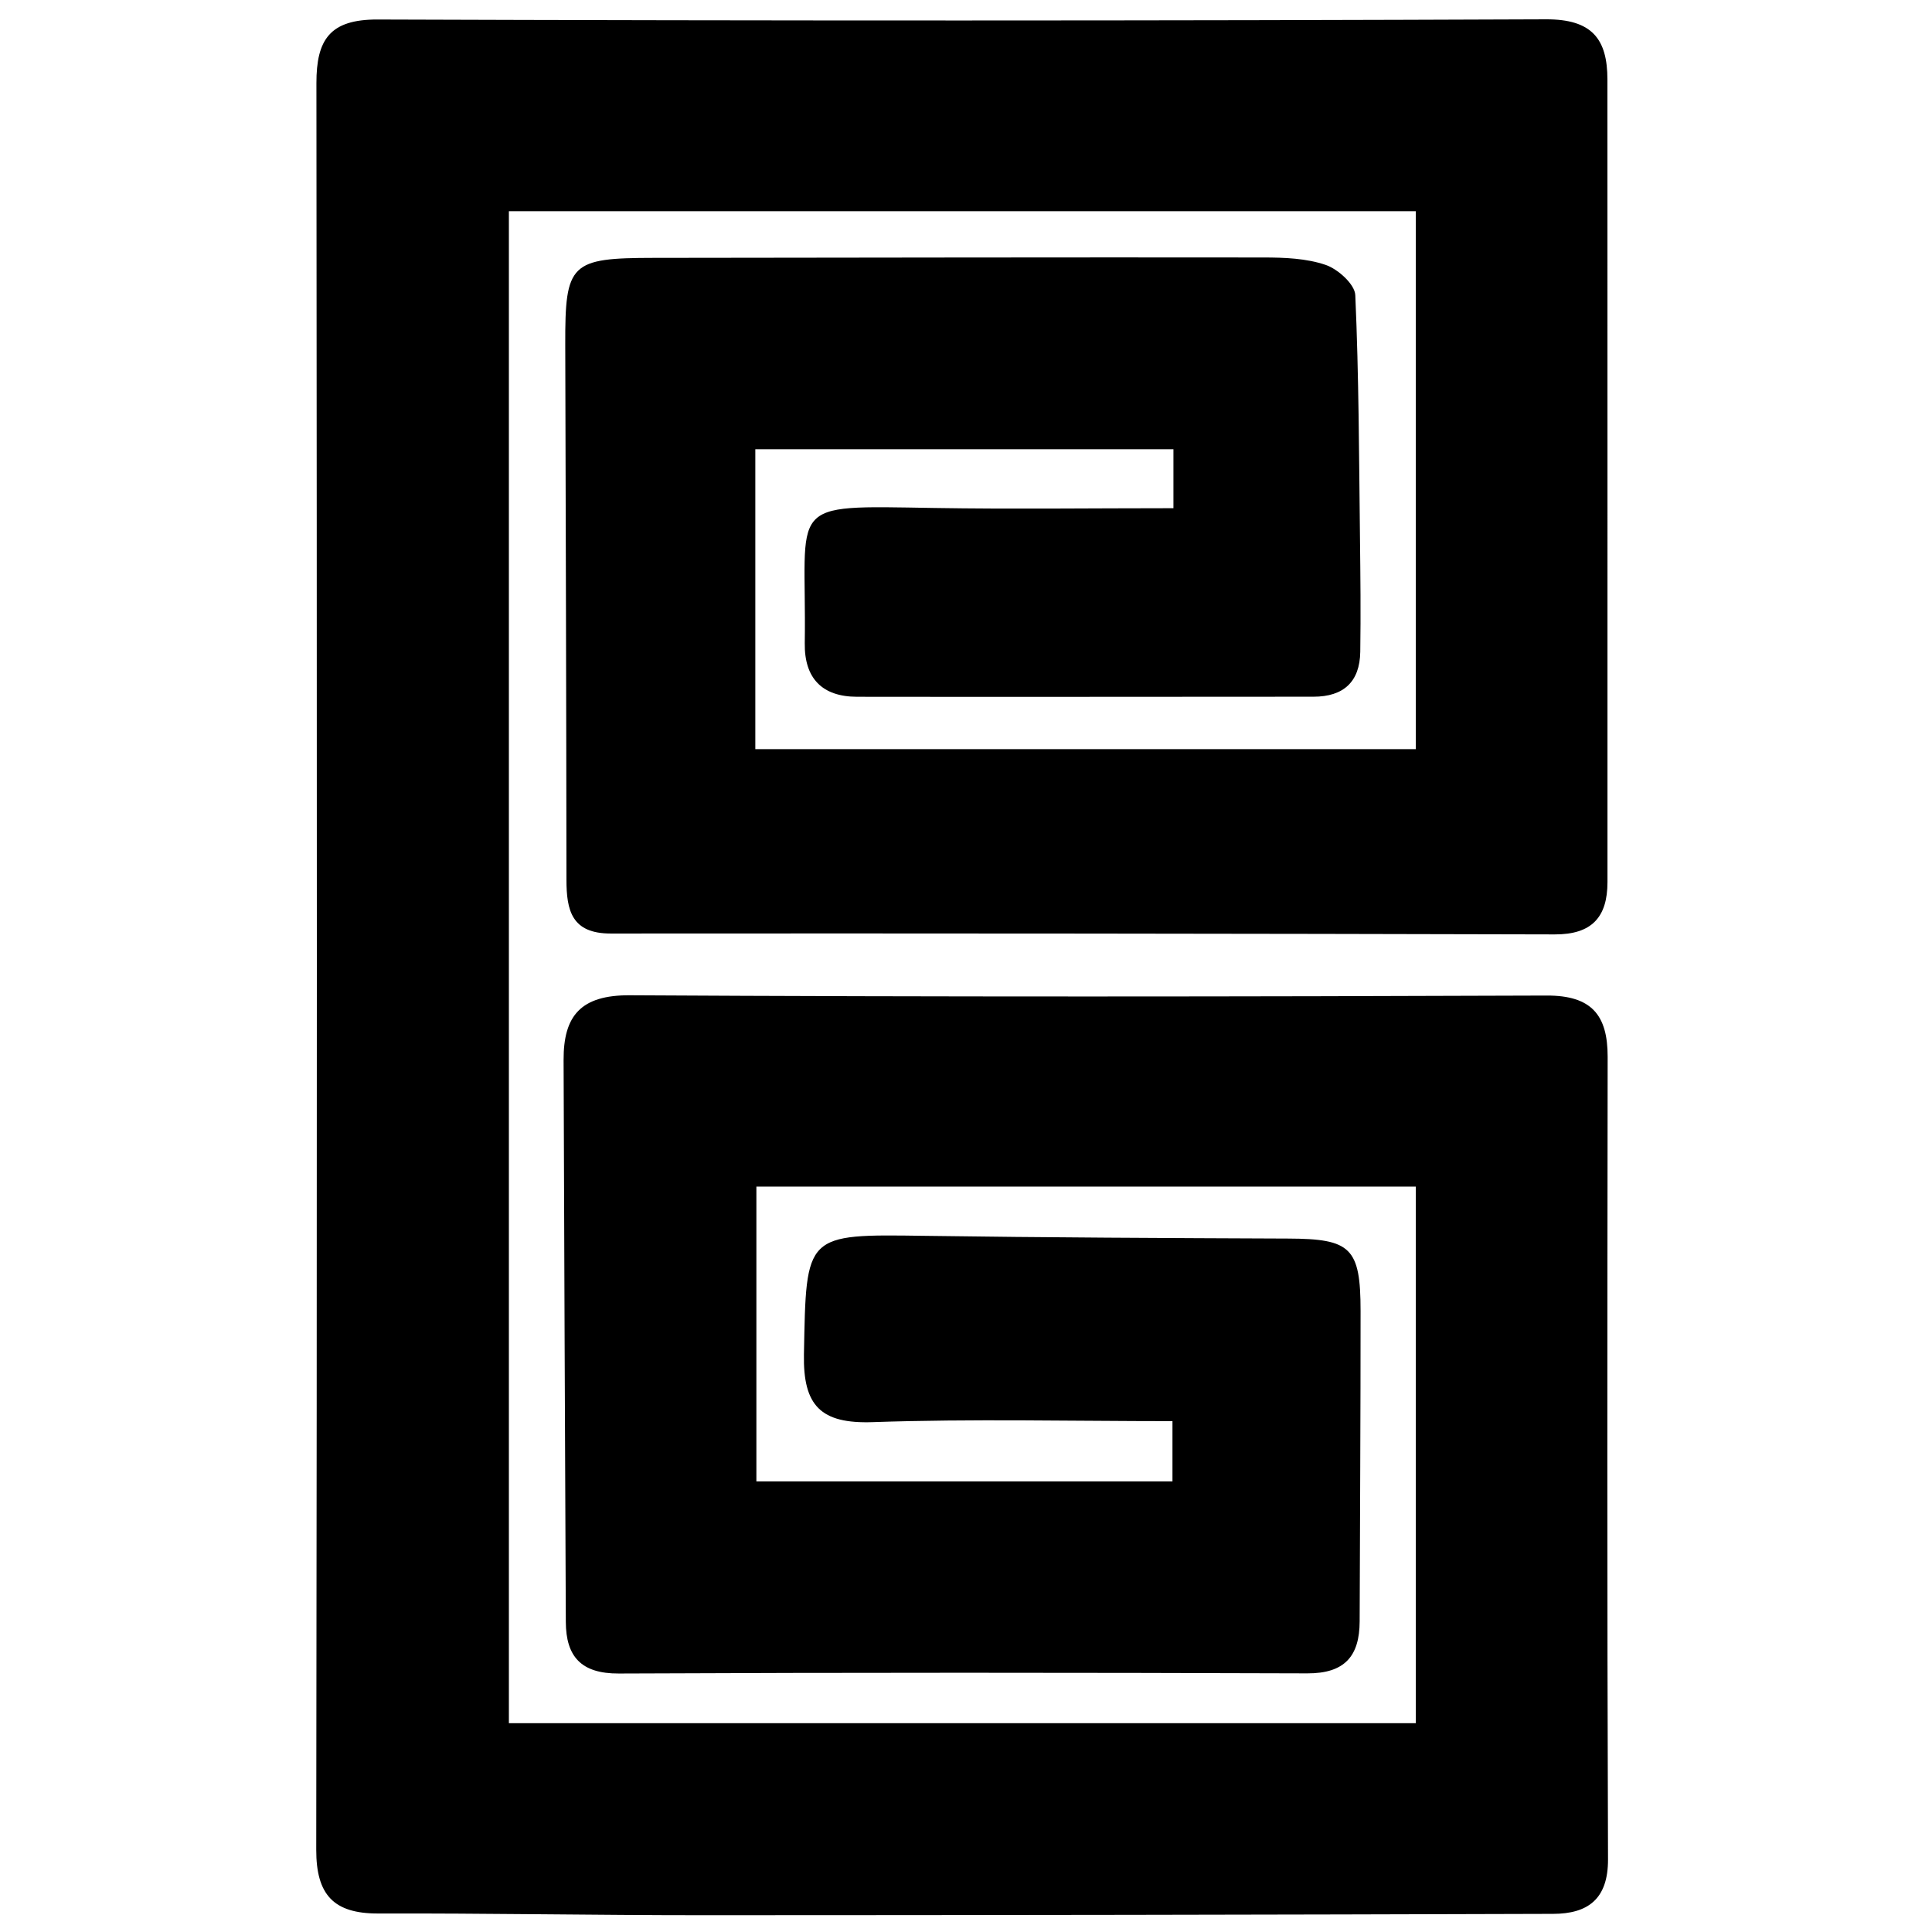 <?xml version="1.0" encoding="iso-8859-1"?>
<!-- Generator: Adobe Illustrator 19.0.0, SVG Export Plug-In . SVG Version: 6.00 Build 0)  -->
<svg version="1.1" id="Layer_1" xmlns="http://www.w3.org/2000/svg" xmlns:xlink="http://www.w3.org/1999/xlink" x="0px" y="0px"
	 viewBox="0 0 500 500" enable-background="new 0 0 500 500" xml:space="preserve">
<path d="M303.684,131.52c0-6.386,0-10.391,0-15.256c-35.886,0-71.854,0-108.208,0c0,26.24,0,51.749,0,77.611
	c57.281,0,113.74,0,170.929,0c0-46.711,0-92.639,0-139.21c-78.021,0-155.95,0-234.707,0c0,129.904,0,260.002,0,391.291
	c77.979,0,155.975,0,234.708,0c0-46.451,0-92.357,0-138.868c-56.764,0-113.265,0-170.655,0c0,25.166,0,50.373,0,76.293
	c36.011,0,71.722,0,107.682,0c0-4.951,0-9.518,0-15.589c-26.223,0-51.932-0.627-77.588,0.257
	c-13.456,0.463-18.037-4.269-17.787-17.541c0.59-31.277,0.142-31.117,31.309-30.674c31.353,0.446,62.712,0.581,94.069,0.707
	c16.142,0.065,18.673,2.332,18.679,18.725c0.011,26.781-0.162,53.562-0.238,80.343c-0.025,9.031-3.906,13.489-13.54,13.457
	c-59.397-0.197-118.795-0.237-178.192,0.039c-9.783,0.046-13.666-4.421-13.711-13.32c-0.246-48.479-0.389-96.959-0.578-145.439
	c-0.045-11.519,4.489-16.842,17.164-16.77c79.081,0.45,158.166,0.367,237.249,0.073c11.61-0.043,15.801,5.04,15.789,15.841
	c-0.079,69.239-0.163,138.479,0.093,207.717c0.038,10.363-5.295,14.072-14.189,14.1c-73.351,0.23-146.702,0.34-220.053,0.351
	c-28.02,0.004-56.04-0.523-84.059-0.445c-11.529,0.032-16.024-4.858-16.007-16.509c0.215-152.394,0.191-304.789,0.045-457.183
	C81.877,10.309,85.321,5.008,97.698,5.05C198.502,5.388,299.309,5.4,400.114,5c11.889-0.047,15.881,5.081,15.885,15.573
	c0.027,69.239,0.009,138.479,0.013,207.718c0,9.107-4.089,13.558-13.629,13.533c-81.44-0.207-162.881-0.29-244.322-0.227
	c-10.115,0.008-11.458-5.962-11.465-13.935c-0.038-46.151-0.181-92.301-0.31-138.451c-0.059-21.113,1.291-22.45,22.958-22.473
	c52.597-0.055,105.193-0.166,157.79-0.101c5.382,0.007,11.049,0.215,16.041,1.919c3.189,1.089,7.548,5.006,7.673,7.82
	c0.931,20.943,0.964,41.927,1.213,62.899c0.116,9.803,0.222,19.61,0.075,29.412c-0.117,7.766-4.313,11.621-12.115,11.621
	c-39.371,0.003-78.742,0.08-118.113,0.017c-9.014-0.014-13.665-4.751-13.534-13.878c0.526-36.751-5.567-35.619,33.41-34.984
	C261.963,131.793,282.252,131.52,303.684,131.52z"/>
</svg>
